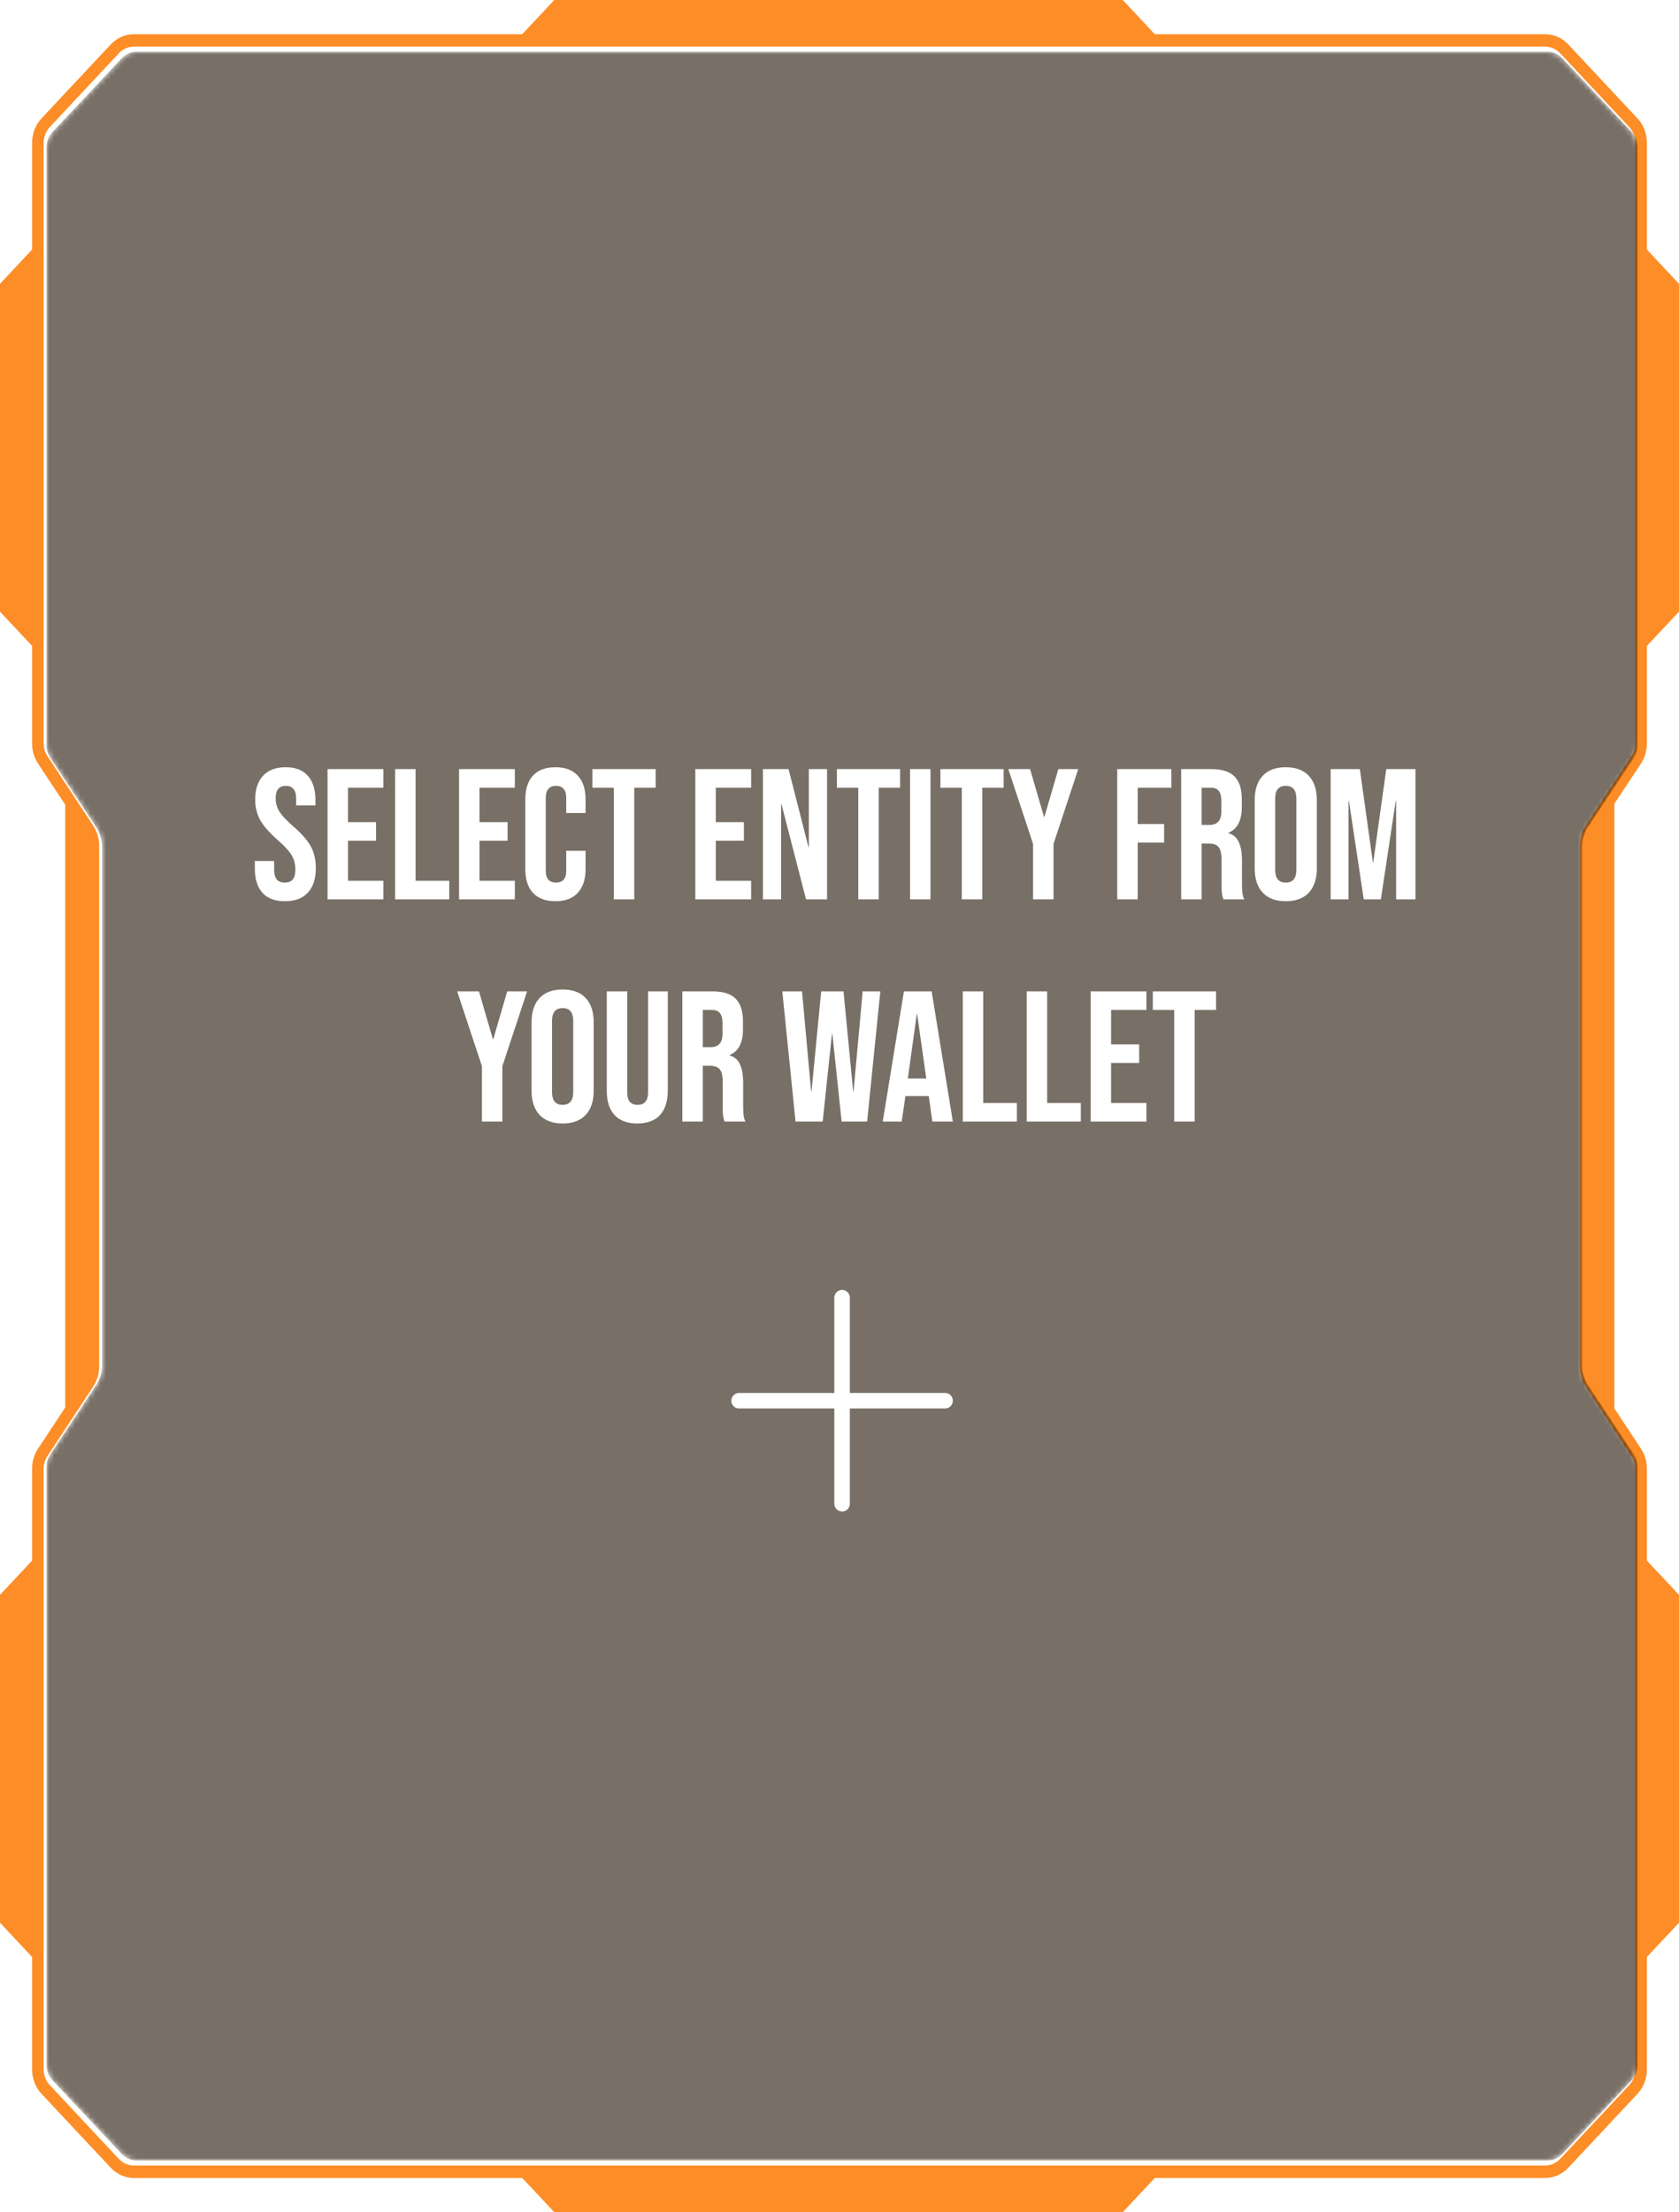 <svg width="325" height="428" viewBox="0 0 325 428" fill="none" xmlns="http://www.w3.org/2000/svg">
<path d="M316.553 284.187V400.324C316.553 401.513 316.117 402.609 315.342 403.437L301.995 417.694C301.232 418.51 300.173 418.977 299.093 418.977H25.907C24.827 418.977 23.768 418.51 23.005 417.694L9.658 403.437C8.872 402.609 8.447 401.513 8.447 400.324V284.187C8.447 283.278 8.709 282.403 9.2 281.657L18.028 268.274C18.792 267.131 19.196 265.779 19.196 264.368V163.632C19.196 162.221 18.792 160.869 18.028 159.726L9.2 146.343C8.709 145.608 8.447 144.722 8.447 143.813V27.664C8.447 26.499 8.872 25.391 9.658 24.563L23.005 10.306C23.768 9.49 24.827 9.023 25.907 9.023H299.093C300.173 9.023 301.232 9.49 301.995 10.306L315.342 24.563C316.117 25.391 316.553 26.499 316.553 27.664V143.813C316.553 144.722 316.291 145.608 315.8 146.343L306.972 159.726C306.208 160.869 305.804 162.221 305.804 163.632V264.368C305.804 265.779 306.208 267.131 306.972 268.274L315.8 281.657C316.291 282.403 316.553 283.278 316.553 284.187ZM317.634 147.73C318.387 146.576 318.791 145.224 318.791 143.813V124.962L325 118.34V54.909L318.791 48.287V27.664C318.791 25.857 318.136 24.155 316.935 22.873L303.589 8.615C302.41 7.345 300.762 6.622 299.093 6.622H223.531L217.332 0H107.297L101.087 6.622H25.907C24.238 6.622 22.601 7.345 21.422 8.615L8.065 22.873C6.864 24.155 6.21 25.857 6.21 27.664V48.287L0 54.909V118.34L6.21 124.962V143.813C6.21 145.224 6.602 146.576 7.366 147.73L12.626 155.693V272.319L7.366 280.27C6.602 281.424 6.21 282.776 6.21 284.187V301.942L0 308.564V371.995L6.21 378.617V400.324C6.21 402.143 6.864 403.845 8.065 405.127L21.422 419.385C22.601 420.655 24.238 421.378 25.907 421.378H101.087L107.297 428H217.332L223.531 421.378H299.093C300.762 421.378 302.399 420.655 303.589 419.385L316.935 405.127C318.136 403.845 318.791 402.143 318.791 400.324V378.617L325 371.995V308.564L318.791 301.942V284.187C318.791 282.776 318.387 281.424 317.634 280.27L312.494 272.494V155.506L317.634 147.73Z" fill="#FD8D26"/>
<mask id="mask0_135_3216" style="mask-type:alpha" maskUnits="userSpaceOnUse" x="9" y="10" width="308" height="408">
<path d="M299.545 418H26.455C25.375 418 24.317 417.536 23.553 416.724L10.211 402.534C9.425 401.71 9 400.62 9 399.436V283.853C9 282.948 9.262 282.077 9.753 281.335L18.578 268.015C19.342 266.878 19.746 265.532 19.746 264.128V163.872C19.746 162.468 19.342 161.122 18.578 159.985L9.753 146.665C9.262 145.934 9 145.052 9 144.147V28.552C9 27.392 9.425 26.29 10.211 25.466L23.553 11.276C24.317 10.464 25.375 10 26.455 10H299.545C300.625 10 301.683 10.464 302.447 11.276L315.789 25.466C316.564 26.29 317 27.392 317 28.552V144.147C317 145.052 316.738 145.934 316.247 146.665L307.422 159.985C306.658 161.122 306.254 162.468 306.254 163.872V264.128C306.254 265.532 306.658 266.878 307.422 268.015L316.247 281.335C316.738 282.077 317 282.948 317 283.853V399.436C317 400.62 316.564 401.71 315.789 402.534L302.447 416.724C301.683 417.536 300.625 418 299.545 418Z" fill="#023340"/>
</mask>
<g mask="url(#mask0_135_3216)">
<path d="M299.387 422H25.624C24.235 422 22.901 421.412 21.917 420.353L8.542 405.958C7.558 404.899 7 403.476 7 401.971V284.807C7 283.643 7.339 282.502 7.962 281.561L16.821 268.06C17.444 267.107 17.772 265.978 17.772 264.814V163.186C17.772 162.022 17.444 160.893 16.821 159.94L7.962 146.439C7.339 145.498 7 144.357 7 143.193V26.017C7 24.524 7.558 23.101 8.542 22.042L21.917 7.647C22.901 6.588 24.235 6 25.624 6H299.387C300.776 6 302.11 6.588 303.094 7.647L316.469 22.042C317.453 23.101 318 24.524 318 26.017V143.193C318 144.357 317.672 145.498 317.049 146.439L308.19 159.94C307.567 160.893 307.239 162.022 307.239 163.186V264.814C307.239 265.978 307.567 267.107 308.19 268.06L317.049 281.561C317.672 282.502 318 283.643 318 284.807V401.971C318 403.476 317.453 404.899 316.469 405.958L303.094 420.353C302.11 421.412 300.776 422 299.387 422ZM25.624 7.211C24.541 7.211 23.481 7.682 22.715 8.505L9.34 22.889C8.553 23.724 8.126 24.841 8.126 26.017V143.193C8.126 144.11 8.389 145.004 8.881 145.745L17.728 159.246C18.494 160.399 18.898 161.763 18.898 163.186V264.814C18.898 266.237 18.494 267.601 17.728 268.754L8.881 282.255C8.389 283.008 8.126 283.89 8.126 284.807V401.971C8.126 403.171 8.553 404.276 9.34 405.111L22.715 419.495C23.481 420.318 24.541 420.789 25.624 420.789H299.387C300.469 420.789 301.53 420.318 302.296 419.495L315.671 405.111C316.447 404.276 316.885 403.171 316.885 401.971V284.807C316.885 283.89 316.622 283.008 316.13 282.255L307.283 268.754C306.517 267.601 306.112 266.237 306.112 264.814V163.186C306.112 161.763 306.517 160.399 307.283 159.246L316.13 145.745C316.622 145.004 316.885 144.11 316.885 143.193V26.017C316.885 24.841 316.447 23.724 315.671 22.889L302.296 8.505C301.53 7.682 300.469 7.211 299.387 7.211H25.624Z" fill="#FD8D26"/>
<path d="M299.545 418H26.455C25.375 418 24.317 417.536 23.553 416.724L10.211 402.534C9.425 401.71 9 400.62 9 399.436V283.853C9 282.948 9.262 282.077 9.753 281.335L18.578 268.015C19.342 266.878 19.746 265.532 19.746 264.128V163.872C19.746 162.468 19.342 161.122 18.578 159.985L9.753 146.665C9.262 145.934 9 145.052 9 144.147V28.552C9 27.392 9.425 26.29 10.211 25.466L23.553 11.276C24.317 10.464 25.375 10 26.455 10H299.545C300.625 10 301.683 10.464 302.447 11.276L315.789 25.466C316.564 26.29 317 27.392 317 28.552V144.147C317 145.052 316.738 145.934 316.247 146.665L307.422 159.985C306.658 161.122 306.254 162.468 306.254 163.872V264.128C306.254 265.532 306.658 266.878 307.422 268.015L316.247 281.335C316.738 282.077 317 282.948 317 283.853V399.436C317 400.62 316.564 401.71 315.789 402.534L302.447 416.724C301.683 417.536 300.625 418 299.545 418Z" fill="#1F0F00" fill-opacity="0.6"/>
<g filter="url(#filter0_d_135_3216)">
<path d="M143.062 271H182.938" stroke="white" stroke-width="3" stroke-linecap="round" stroke-linejoin="round"/>
</g>
<g filter="url(#filter1_d_135_3216)">
<path d="M163 251.062V290.938" stroke="white" stroke-width="3" stroke-linecap="round" stroke-linejoin="round"/>
</g>
<path d="M55.157 174.36C53.237 174.36 51.785 173.82 50.801 172.74C49.817 171.636 49.325 170.064 49.325 168.024V166.584H53.069V168.312C53.069 169.944 53.753 170.76 55.121 170.76C55.793 170.76 56.297 170.568 56.633 170.184C56.993 169.776 57.173 169.128 57.173 168.24C57.173 167.184 56.933 166.26 56.453 165.468C55.973 164.652 55.085 163.68 53.789 162.552C52.157 161.112 51.017 159.816 50.369 158.664C49.721 157.488 49.397 156.168 49.397 154.704C49.397 152.712 49.901 151.176 50.909 150.096C51.917 148.992 53.381 148.44 55.301 148.44C57.197 148.44 58.625 148.992 59.585 150.096C60.569 151.176 61.061 152.736 61.061 154.776V155.82H57.317V154.524C57.317 153.66 57.149 153.036 56.813 152.652C56.477 152.244 55.985 152.04 55.337 152.04C54.017 152.04 53.357 152.844 53.357 154.452C53.357 155.364 53.597 156.216 54.077 157.008C54.581 157.8 55.481 158.76 56.777 159.888C58.433 161.328 59.573 162.636 60.197 163.812C60.821 164.988 61.133 166.368 61.133 167.952C61.133 170.016 60.617 171.6 59.585 172.704C58.577 173.808 57.101 174.36 55.157 174.36ZM63.404 148.8H74.204V152.4H67.364V159.06H72.8V162.66H67.364V170.4H74.204V174H63.404V148.8ZM76.482 148.8H80.442V170.4H86.958V174H76.482V148.8ZM88.857 148.8H99.657V152.4H92.817V159.06H98.253V162.66H92.817V170.4H99.657V174H88.857V148.8ZM107.515 174.36C105.619 174.36 104.167 173.82 103.159 172.74C102.175 171.66 101.683 170.136 101.683 168.168V154.632C101.683 152.664 102.175 151.14 103.159 150.06C104.167 148.98 105.619 148.44 107.515 148.44C109.411 148.44 110.851 148.98 111.835 150.06C112.843 151.14 113.347 152.664 113.347 154.632V157.296H109.603V154.38C109.603 152.82 108.943 152.04 107.623 152.04C106.303 152.04 105.643 152.82 105.643 154.38V168.456C105.643 169.992 106.303 170.76 107.623 170.76C108.943 170.76 109.603 169.992 109.603 168.456V164.604H113.347V168.168C113.347 170.136 112.843 171.66 111.835 172.74C110.851 173.82 109.411 174.36 107.515 174.36ZM118.812 152.4H114.672V148.8H126.912V152.4H122.772V174H118.812V152.4ZM134.595 148.8H145.395V152.4H138.555V159.06H143.991V162.66H138.555V170.4H145.395V174H134.595V148.8ZM147.673 148.8H152.641L156.493 163.884H156.565V148.8H160.093V174H156.025L151.273 155.604H151.201V174H147.673V148.8ZM166.133 152.4H161.993V148.8H174.233V152.4H170.093V174H166.133V152.4ZM176.15 148.8H180.11V174H176.15V148.8ZM186.172 152.4H182.032V148.8H194.272V152.4H190.132V174H186.172V152.4ZM199.966 163.272L195.178 148.8H199.39L202.09 158.052H202.162L204.862 148.8H208.714L203.926 163.272V174H199.966V163.272ZM216.263 148.8H226.739V152.4H220.223V159.42H225.335V163.02H220.223V174H216.263V148.8ZM228.638 148.8H234.506C236.546 148.8 238.034 149.28 238.97 150.24C239.906 151.176 240.374 152.628 240.374 154.596V156.144C240.374 158.76 239.51 160.416 237.782 161.112V161.184C238.742 161.472 239.414 162.06 239.798 162.948C240.206 163.836 240.41 165.024 240.41 166.512V170.94C240.41 171.66 240.434 172.248 240.482 172.704C240.53 173.136 240.65 173.568 240.842 174H236.81C236.666 173.592 236.57 173.208 236.522 172.848C236.474 172.488 236.45 171.84 236.45 170.904V166.296C236.45 165.144 236.258 164.34 235.874 163.884C235.514 163.428 234.878 163.2 233.966 163.2H232.598V174H228.638V148.8ZM234.038 159.6C234.83 159.6 235.418 159.396 235.802 158.988C236.21 158.58 236.414 157.896 236.414 156.936V154.992C236.414 154.08 236.246 153.42 235.91 153.012C235.598 152.604 235.094 152.4 234.398 152.4H232.598V159.6H234.038ZM248.882 174.36C246.938 174.36 245.45 173.808 244.418 172.704C243.386 171.6 242.87 170.04 242.87 168.024V154.776C242.87 152.76 243.386 151.2 244.418 150.096C245.45 148.992 246.938 148.44 248.882 148.44C250.826 148.44 252.314 148.992 253.346 150.096C254.378 151.2 254.894 152.76 254.894 154.776V168.024C254.894 170.04 254.378 171.6 253.346 172.704C252.314 173.808 250.826 174.36 248.882 174.36ZM248.882 170.76C250.25 170.76 250.934 169.932 250.934 168.276V154.524C250.934 152.868 250.25 152.04 248.882 152.04C247.514 152.04 246.83 152.868 246.83 154.524V168.276C246.83 169.932 247.514 170.76 248.882 170.76ZM257.572 148.8H263.224L265.744 166.836H265.816L268.336 148.8H273.988V174H270.244V154.92H270.172L267.292 174H263.98L261.1 154.92H261.028V174H257.572V148.8ZM93.284 206.272L88.496 191.8H92.708L95.408 201.052H95.48L98.18 191.8H102.032L97.244 206.272V217H93.284V206.272ZM108.907 217.36C106.963 217.36 105.475 216.808 104.443 215.704C103.411 214.6 102.895 213.04 102.895 211.024V197.776C102.895 195.76 103.411 194.2 104.443 193.096C105.475 191.992 106.963 191.44 108.907 191.44C110.851 191.44 112.339 191.992 113.371 193.096C114.403 194.2 114.919 195.76 114.919 197.776V211.024C114.919 213.04 114.403 214.6 113.371 215.704C112.339 216.808 110.851 217.36 108.907 217.36ZM108.907 213.76C110.275 213.76 110.959 212.932 110.959 211.276V197.524C110.959 195.868 110.275 195.04 108.907 195.04C107.539 195.04 106.855 195.868 106.855 197.524V211.276C106.855 212.932 107.539 213.76 108.907 213.76ZM123.357 217.36C121.437 217.36 119.973 216.82 118.965 215.74C117.957 214.636 117.453 213.064 117.453 211.024V191.8H121.413V211.312C121.413 212.176 121.581 212.8 121.917 213.184C122.277 213.568 122.781 213.76 123.429 213.76C124.077 213.76 124.569 213.568 124.905 213.184C125.265 212.8 125.445 212.176 125.445 211.312V191.8H129.261V211.024C129.261 213.064 128.757 214.636 127.749 215.74C126.741 216.82 125.277 217.36 123.357 217.36ZM132.081 191.8H137.949C139.989 191.8 141.477 192.28 142.413 193.24C143.349 194.176 143.817 195.628 143.817 197.596V199.144C143.817 201.76 142.953 203.416 141.225 204.112V204.184C142.185 204.472 142.857 205.06 143.241 205.948C143.649 206.836 143.853 208.024 143.853 209.512V213.94C143.853 214.66 143.877 215.248 143.925 215.704C143.973 216.136 144.093 216.568 144.285 217H140.253C140.109 216.592 140.013 216.208 139.965 215.848C139.917 215.488 139.893 214.84 139.893 213.904V209.296C139.893 208.144 139.701 207.34 139.317 206.884C138.957 206.428 138.321 206.2 137.409 206.2H136.041V217H132.081V191.8ZM137.481 202.6C138.273 202.6 138.861 202.396 139.245 201.988C139.653 201.58 139.857 200.896 139.857 199.936V197.992C139.857 197.08 139.689 196.42 139.353 196.012C139.041 195.604 138.537 195.4 137.841 195.4H136.041V202.6H137.481ZM151.431 191.8H155.247L157.011 211.168H157.083L158.955 191.8H163.275L165.147 211.168H165.219L166.983 191.8H170.403L167.847 217H162.915L161.115 200.008H161.043L159.243 217H153.987L151.431 191.8ZM174.974 191.8H180.338L184.442 217H180.482L179.762 211.996V212.068H175.262L174.542 217H170.87L174.974 191.8ZM179.294 208.648L177.53 196.192H177.458L175.729 208.648H179.294ZM186.363 191.8H190.323V213.4H196.839V217H186.363V191.8ZM198.738 191.8H202.698V213.4H209.214V217H198.738V191.8ZM211.113 191.8H221.913V195.4H215.073V202.06H220.509V205.66H215.073V213.4H221.913V217H211.113V191.8ZM227.287 195.4H223.147V191.8H235.387V195.4H231.247V217H227.287V195.4Z" fill="white"/>
</g>
<defs>
<filter id="filter0_d_135_3216" x="119.263" y="247.2" width="87.475" height="47.6" filterUnits="userSpaceOnUse" color-interpolation-filters="sRGB">
<feFlood flood-opacity="0" result="BackgroundImageFix"/>
<feColorMatrix in="SourceAlpha" type="matrix" values="0 0 0 0 0 0 0 0 0 0 0 0 0 0 0 0 0 0 127 0" result="hardAlpha"/>
<feOffset/>
<feGaussianBlur stdDeviation="11.15"/>
<feComposite in2="hardAlpha" operator="out"/>
<feColorMatrix type="matrix" values="0 0 0 0 1 0 0 0 0 1 0 0 0 0 1 0 0 0 0.62 0"/>
<feBlend mode="normal" in2="BackgroundImageFix" result="effect1_dropShadow_135_3216"/>
<feBlend mode="normal" in="SourceGraphic" in2="effect1_dropShadow_135_3216" result="shape"/>
</filter>
<filter id="filter1_d_135_3216" x="139.2" y="227.263" width="47.6" height="87.475" filterUnits="userSpaceOnUse" color-interpolation-filters="sRGB">
<feFlood flood-opacity="0" result="BackgroundImageFix"/>
<feColorMatrix in="SourceAlpha" type="matrix" values="0 0 0 0 0 0 0 0 0 0 0 0 0 0 0 0 0 0 127 0" result="hardAlpha"/>
<feOffset/>
<feGaussianBlur stdDeviation="11.15"/>
<feComposite in2="hardAlpha" operator="out"/>
<feColorMatrix type="matrix" values="0 0 0 0 1 0 0 0 0 1 0 0 0 0 1 0 0 0 0.62 0"/>
<feBlend mode="normal" in2="BackgroundImageFix" result="effect1_dropShadow_135_3216"/>
<feBlend mode="normal" in="SourceGraphic" in2="effect1_dropShadow_135_3216" result="shape"/>
</filter>
</defs>
</svg>
